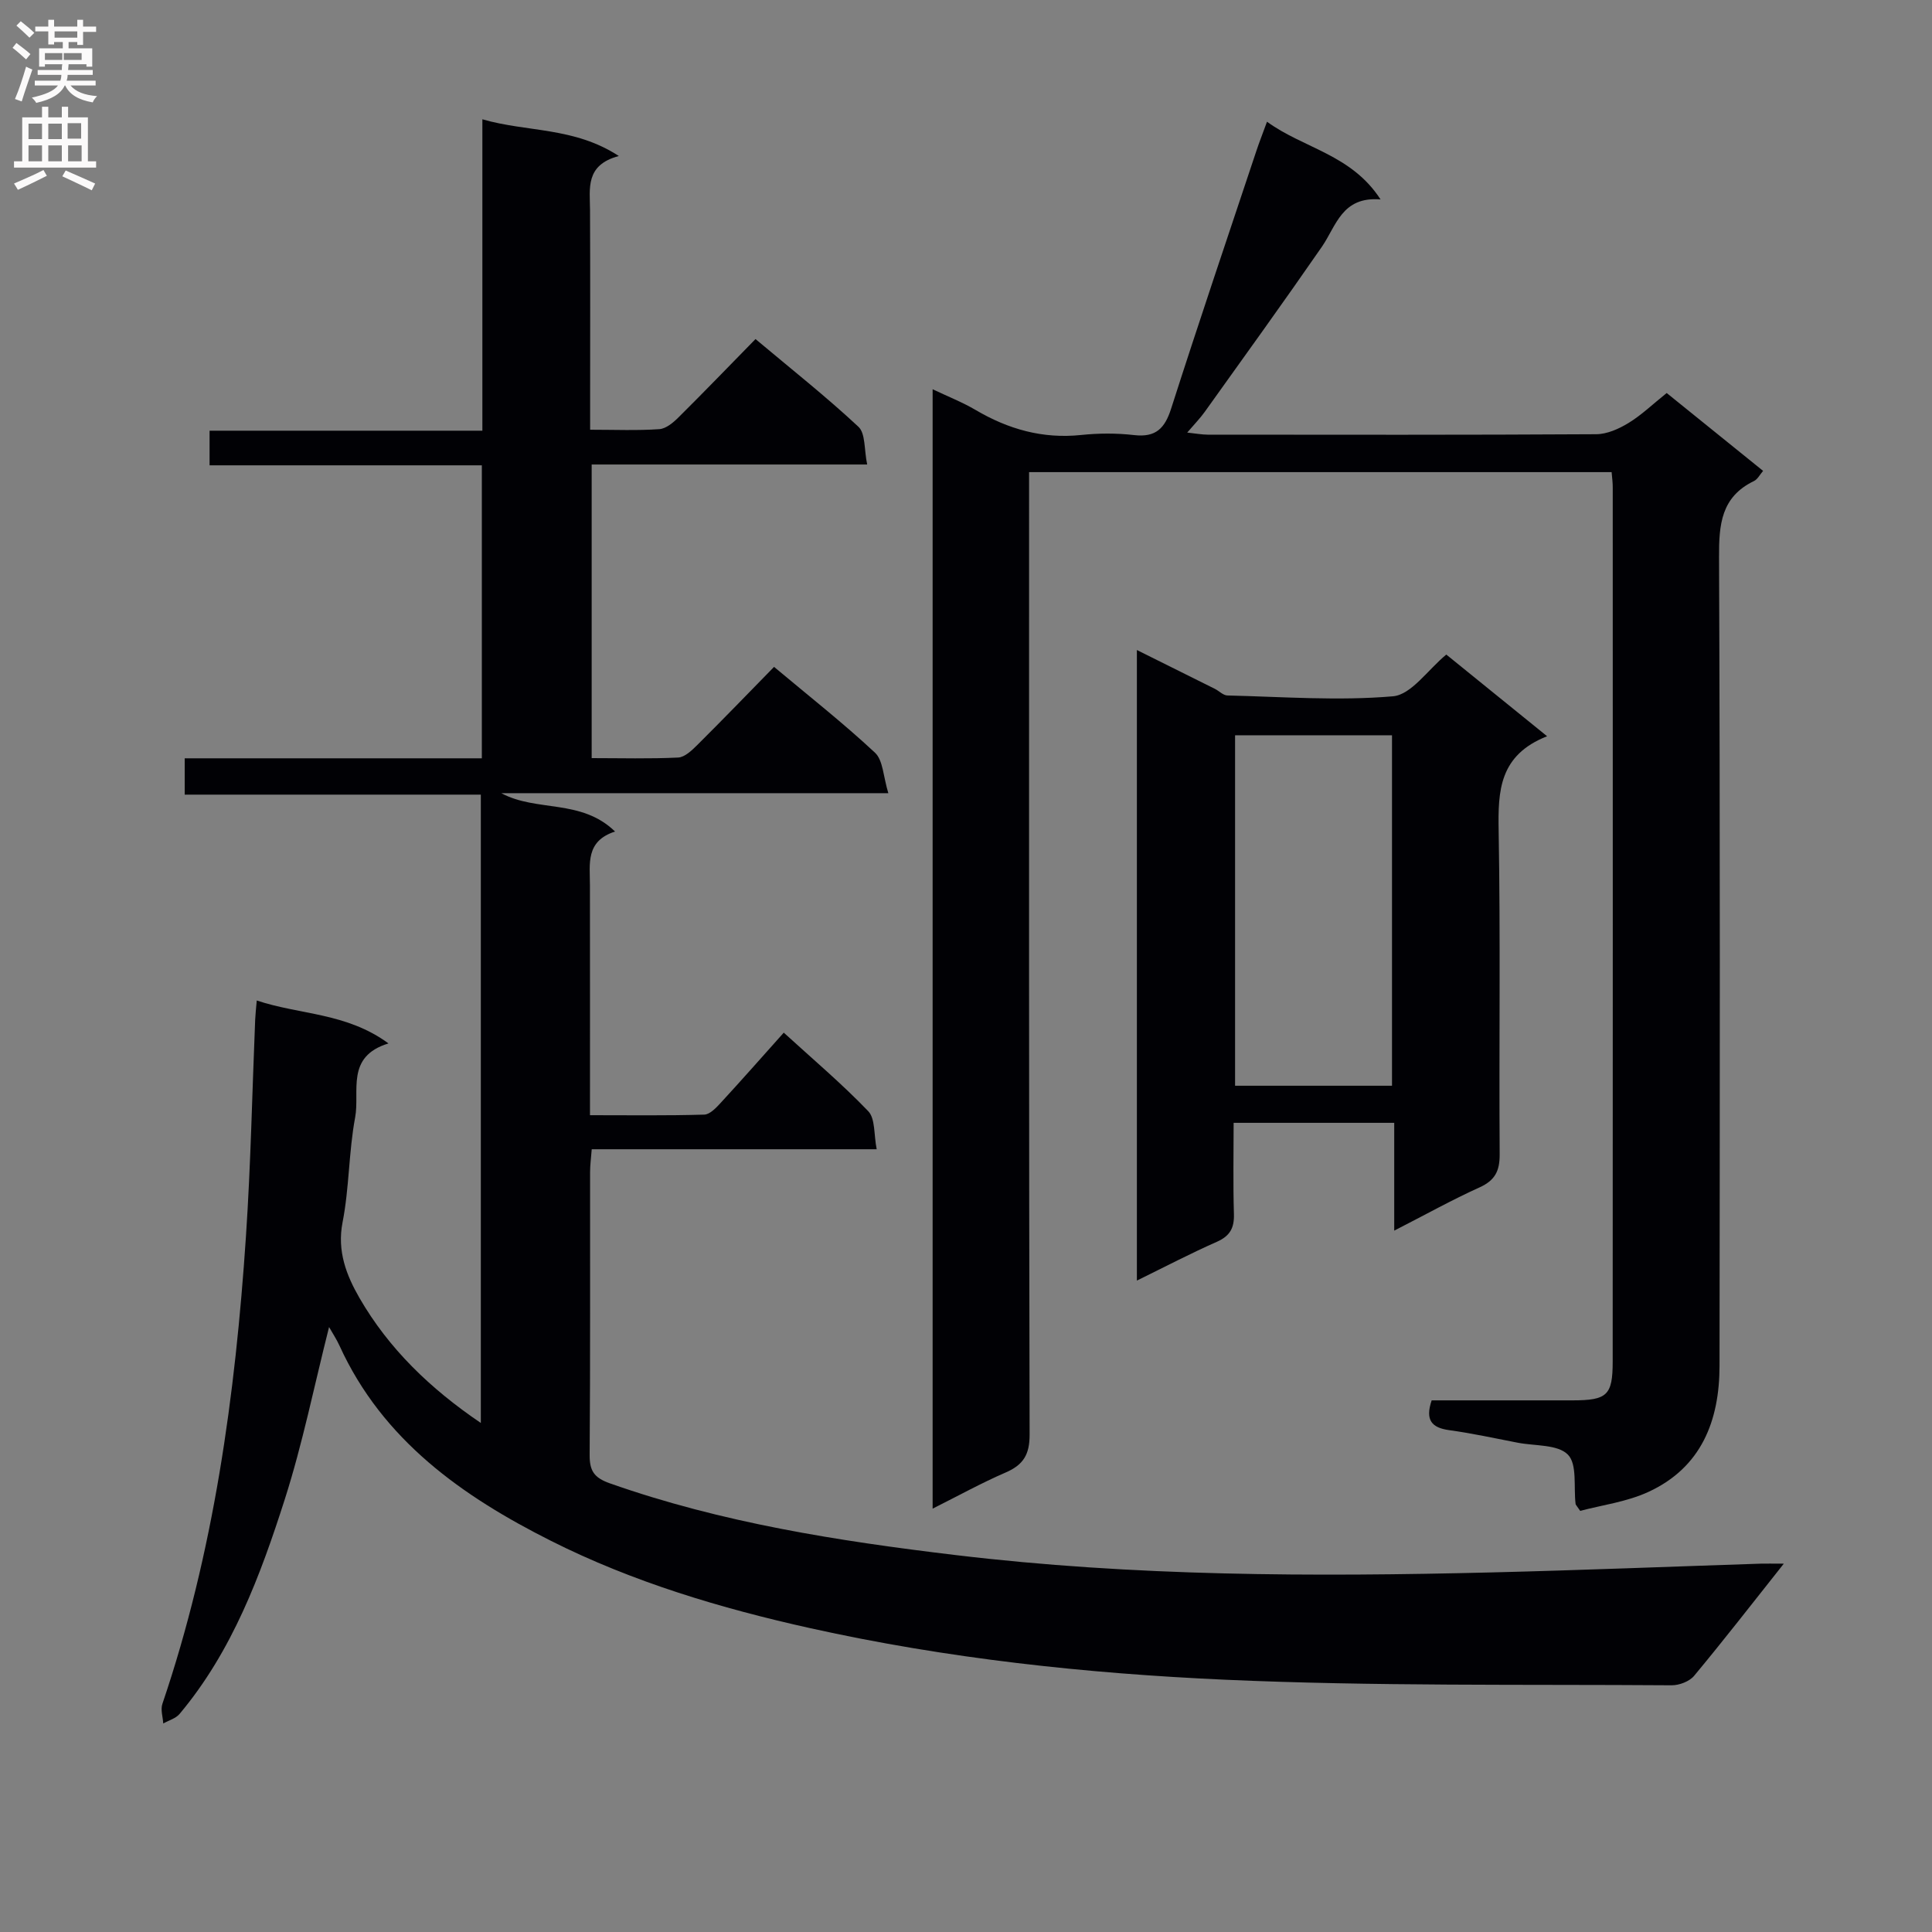 <svg enable-background="new 0 0 400 400" viewBox="0 0 400 400" xmlns="http://www.w3.org/2000/svg"><rect x="0" y="0" width="400" height="400" fill="#808080" stroke="none"/><g fill="#010105"><path d="m369.32 323.74c-6.72 8.47-12.52 15.95-18.57 23.22-.97 1.17-3.08 1.97-4.66 1.96-30.81-.22-61.65.22-92.41-1.15-28.84-1.29-57.64-4.39-85.91-10.67-18.49-4.11-36.71-9.54-53.67-18.07-18.32-9.21-34.87-20.81-43.81-40.42-.59-1.3-1.39-2.5-2.16-3.86-3.07 12.13-5.47 24.09-9.16 35.64-5.06 15.82-10.88 31.44-21.78 44.45-.79.95-2.24 1.34-3.39 1.99-.08-1.36-.59-2.86-.18-4.06 10.66-31.39 15.1-63.9 17.3-96.77 1-14.93 1.29-29.9 1.91-44.86.05-1.14.18-2.28.33-4 8.9 2.99 18.55 2.48 27.27 8.89-8.94 2.73-5.89 9.91-6.9 15.31-1.34 7.16-1.21 14.61-2.61 21.75-1.16 5.97.82 10.97 3.49 15.61 6.06 10.51 14.65 18.8 25.14 25.91 0-43.43 0-86.55 0-130.09-20.35 0-40.63 0-61.31 0 0-2.61 0-4.81 0-7.52h61.52c0-20.41 0-40.32 0-60.66-18.8 0-37.4 0-56.37 0 0-2.49 0-4.56 0-7.17h56.48c0-21.6 0-42.68 0-64.47 9.33 2.7 18.95 1.54 28.25 7.6-7.02 1.88-5.98 6.73-5.96 11.27.06 13.33.02 26.66.02 39.99v5.41c5.11 0 9.74.2 14.33-.12 1.41-.1 2.92-1.39 4.03-2.5 5.3-5.26 10.48-10.64 15.88-16.15 7.47 6.27 14.65 11.94 21.31 18.16 1.49 1.39 1.16 4.73 1.81 7.81-19.54 0-38.13 0-57.04 0v60.79c6.04 0 11.99.17 17.91-.12 1.37-.07 2.85-1.5 3.97-2.61 5.31-5.28 10.51-10.67 15.88-16.16 7.29 6.11 14.36 11.66 20.9 17.77 1.68 1.57 1.7 4.92 2.76 8.38-27.47 0-53.8 0-80.13 0 7.33 3.95 16.52 1.11 23.55 7.94-6.15 1.98-5.2 6.71-5.2 11.11.02 15.64.01 31.27.01 47.62 8.13 0 15.89.11 23.65-.12 1.19-.03 2.51-1.45 3.47-2.5 4.28-4.64 8.46-9.39 13-14.47 5.97 5.45 12.03 10.57 17.49 16.26 1.48 1.54 1.14 4.82 1.75 7.88-20.08 0-39.34 0-59 0-.14 1.86-.34 3.29-.34 4.73-.02 19.5.06 38.99-.09 58.49-.03 3.34.88 4.78 4.19 5.95 23.18 8.17 47.22 11.93 71.49 14.84 36.96 4.43 74.05 4.51 111.17 3.6 18.62-.46 37.24-1.21 55.86-1.82 1.12-.02 2.23.01 4.53.01z"/><path d="m333.67 97.75c-40.04 0-79.95 0-120.61 0v5.83c0 64.48-.05 128.96.11 193.44.01 4.15-1.31 6.27-4.97 7.85-4.98 2.15-9.76 4.8-15.11 7.48 0-77.42 0-154.15 0-231.76 3.2 1.52 6.18 2.69 8.9 4.29 6.77 3.99 13.89 6.01 21.83 5.18 3.63-.38 7.36-.4 10.98.02 4.51.52 6.37-1.4 7.68-5.51 5.72-17.85 11.73-35.61 17.66-53.39.57-1.72 1.24-3.4 2.18-5.98 7.59 5.54 17.45 6.74 23.51 16.09-8.03-.66-9.16 5.48-12.17 9.83-7.94 11.48-16.11 22.8-24.23 34.15-.95 1.33-2.12 2.52-3.63 4.29 1.78.19 2.99.42 4.21.43 26.82.02 53.65.07 80.47-.09 2.26-.01 4.72-1.12 6.71-2.34 2.67-1.63 4.97-3.86 7.88-6.19 6.59 5.32 13.14 10.62 19.96 16.12-.67.77-1.14 1.75-1.9 2.11-6.79 3.28-7.25 8.98-7.22 15.73.23 55.81.16 111.63.1 167.45-.01 11.38-3.76 21.06-14.74 26.11-4.5 2.07-9.65 2.73-14.11 3.92-.78-1.15-.94-1.28-.95-1.43-.43-3.51.37-8.22-1.59-10.21-2.11-2.15-6.8-1.78-10.38-2.47-4.72-.91-9.43-1.95-14.19-2.6-3.64-.5-5.02-2.08-3.64-6.17 9.6 0 19.4.01 29.19 0 7.13-.01 8.28-1.05 8.29-7.97.03-60.31.02-120.63.01-180.94.02-.98-.12-1.96-.23-3.27z"/><path d="m320.31 152.43c-9.93 3.92-10.18 11.31-10.03 19.57.39 22.32.06 44.65.21 66.98.02 3.47-.96 5.4-4.17 6.86-5.69 2.57-11.17 5.63-17.66 8.95 0-7.98 0-15.02 0-22.32-11.27 0-21.86 0-33.25 0 0 6.31-.13 12.59.06 18.86.09 2.88-.79 4.55-3.51 5.76-5.46 2.41-10.75 5.18-16.58 8.04 0-43.59 0-86.72 0-130.55 5.59 2.78 10.86 5.4 16.13 8.03.89.44 1.73 1.36 2.61 1.38 11.44.27 22.94 1.15 34.28.17 3.81-.33 7.21-5.49 11.04-8.64 6.7 5.43 13.24 10.73 20.87 16.91zm-32.11 72.36c0-24.47 0-48.49 0-72.56-11 0-21.6 0-32.49 0v72.56z"/></g><path d="m2.6 9.9.8-1c.9.7 1.9 1.4 2.9 2.3l-.9 1.1c-1.1-1-2-1.8-2.8-2.4zm.5 10.6c.9-2.1 1.6-4.3 2.3-6.7.4.2.8.4 1.3.6-.7 2.1-1.5 4.3-2.2 6.6zm.3-15.2.9-.9c1 .8 2 1.6 2.8 2.4l-1 1c-.9-.9-1.8-1.7-2.7-2.5zm12.6-1.2h1.2v1.4h2.7v1.1h-2.7v2.7h-1.2v-.6h-1.8v1.3h4.9v3.8h-1.2v-.5h-3.7c0 .4-.1.9-.1 1.2h5.1v1h-5.2c0 .5-.1.9-.2 1.2h6v1h-5.2c1.1 1.3 2.9 2 5.5 2.2-.4.4-.7.8-.9 1.3-2.9-.5-4.8-1.6-5.7-3.5h-.1c-.8 1.7-2.7 2.9-5.9 3.6-.2-.4-.6-.8-.9-1.1 2.8-.6 4.6-1.4 5.4-2.5h-4.8v-1h5.3c.1-.3.2-.7.2-1.2h-4.9v-1h5c0-.4 0-.8.1-1.2h-3.6v.5h-1.2v-3.8h4.9v-1.3h-1.8v.5h-1.2v-2.7h-2.7v-1h2.7v-1.4h1.2v1.4h4.8zm-6.7 8.3h3.6c0-.4 0-.9 0-1.4h-3.6zm1.9-4.6h4.8v-1.3h-4.7v1.3zm6.7 3.2h-4.7v1.4h3.7v-1.4z" fill="#fbfafa"/><path d="m8.7 22.1h1.3v2.2h2.8v-2.2h1.3v2.2h4.1v9.1h1.7v1.3h-17v-1.3h1.7v-9.1h4.1zm.3 13.1.7 1.2c-1.8.9-3.8 1.9-6 2.9-.2-.4-.5-.8-.8-1.3 2.3-1 4.4-1.9 6.1-2.8zm-3.1-6.4h2.8v-3.2h-2.8zm0 4.6h2.8v-3.3h-2.8zm4.1-4.6h2.8v-3.2h-2.8zm0 4.6h2.8v-3.3h-2.8zm3.6 1.9c2.1.9 4.1 1.8 6.1 2.7l-.7 1.4c-2.2-1.1-4.2-2-6.1-2.9zm3.2-9.8h-2.8v3.2h2.8v-3.1zm-2.7 7.9h2.8v-3.3h-2.8z" fill="#fbfafa"/></svg>